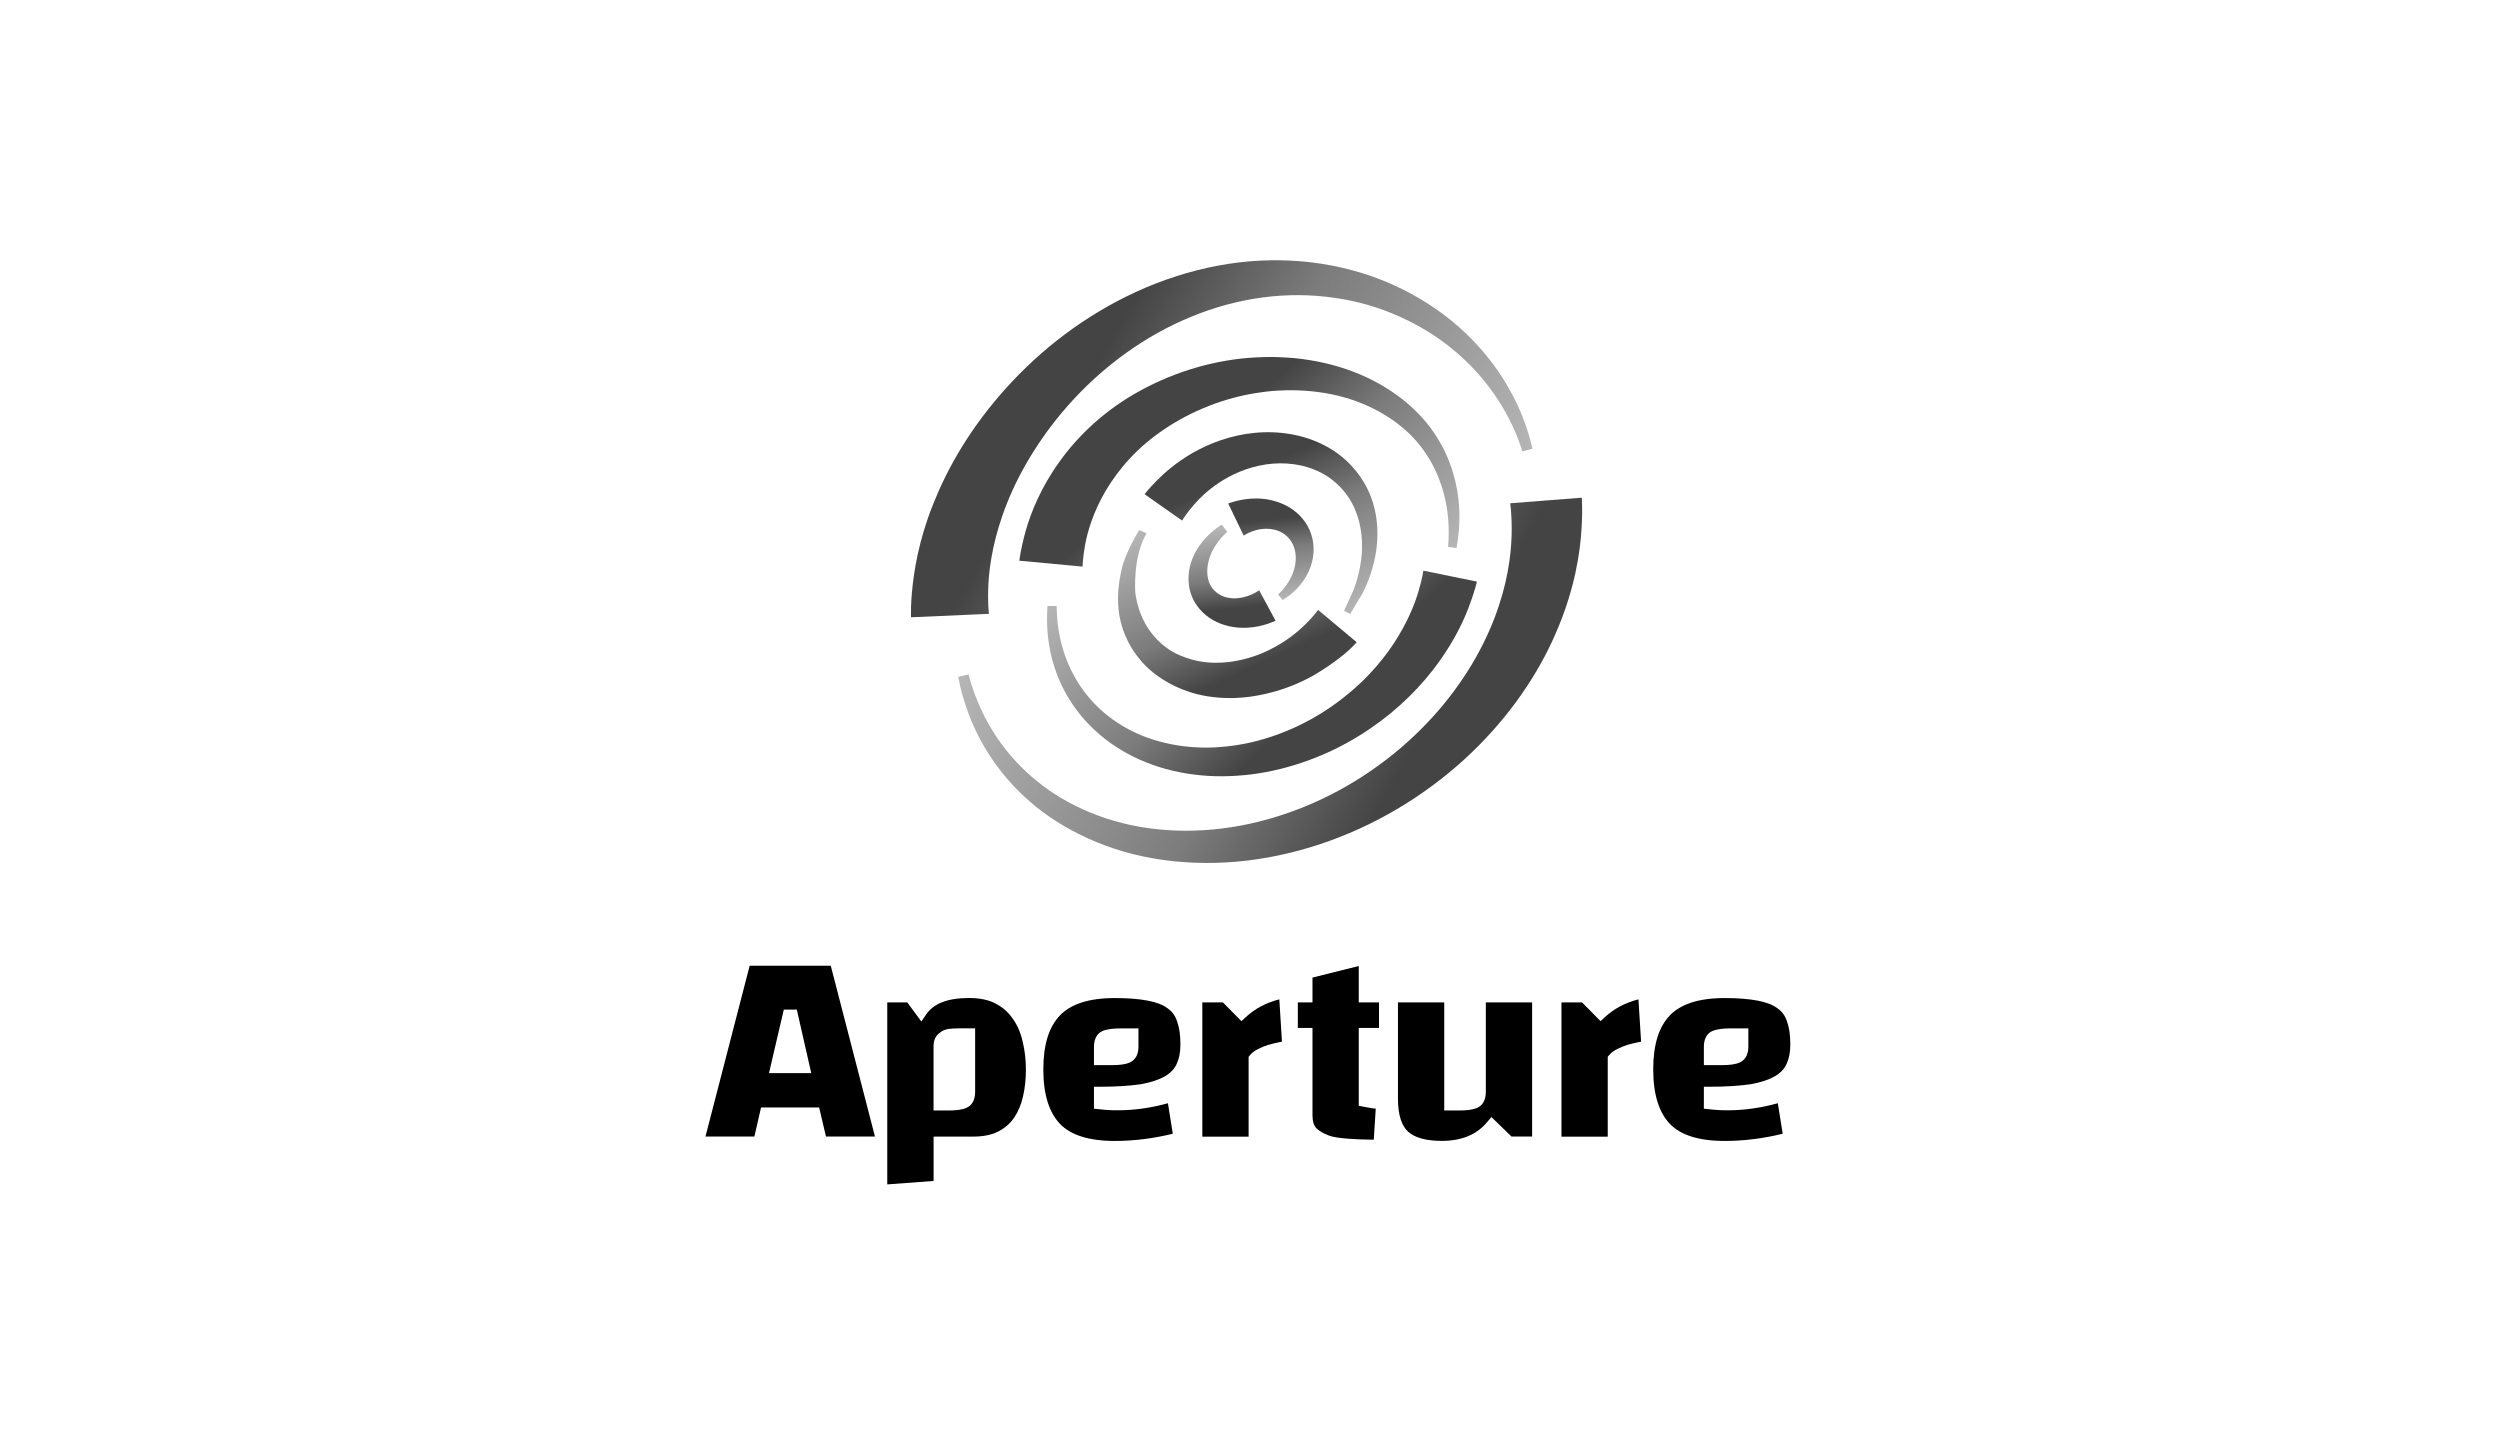 <svg width="365" height="210" viewBox="0 0 365 210" fill="none" xmlns="http://www.w3.org/2000/svg">
<path d="M256.634 146.094C257.874 146.328 258.808 146.696 259.473 147.19L259.482 147.199L259.5 147.208C260.156 147.648 260.623 148.277 260.893 149.104L260.902 149.113V149.131C261.216 149.966 261.387 151.089 261.387 152.527C261.387 153.668 261.189 154.593 260.83 155.348V155.357C260.515 156.049 259.967 156.642 259.132 157.136C258.278 157.63 257.101 158.034 255.556 158.304C253.984 158.529 252.025 158.663 249.662 158.663H248.764V161.871L249.572 161.952C250.013 162.006 250.444 162.042 250.893 162.068C251.342 162.095 251.791 162.104 252.232 162.104C254.657 162.104 257.11 161.754 259.563 161.071L260.273 165.527C257.407 166.228 254.586 166.579 251.809 166.579C247.937 166.579 245.332 165.68 243.795 164.081C242.241 162.437 241.37 159.849 241.37 156.148C241.37 152.437 242.232 149.868 243.795 148.259V148.25C245.359 146.624 247.955 145.717 251.809 145.717C253.768 145.717 255.367 145.852 256.634 146.094ZM255.259 152.788V150.146H252.618C251.549 150.146 250.623 150.254 249.968 150.55H249.959C249.024 150.982 248.764 151.961 248.764 152.859V155.51H251.405C252.456 155.51 253.391 155.411 254.029 155.106C254.972 154.674 255.259 153.722 255.259 152.788Z" fill="black"/>
<path d="M239.213 145.906L239.6 152.087C239.456 152.114 239.312 152.141 239.159 152.168C238.665 152.275 238.153 152.392 237.632 152.545H237.623H237.614C237.093 152.707 236.608 152.904 236.15 153.147C235.664 153.372 235.251 153.668 234.937 154.045L234.73 154.297V165.95H227.974V146.346H230.975L233.679 149.086L234.317 148.502C235.655 147.262 237.291 146.391 239.213 145.906Z" fill="black"/>
<path d="M223.688 146.346V165.932H220.678L217.74 163.084L217.12 163.829C215.62 165.626 213.455 166.57 210.508 166.57C208.064 166.57 206.483 166.049 205.557 165.204C204.659 164.35 204.102 162.841 204.102 160.406V146.346H210.858V162.131H213.077C214.129 162.131 215.063 162.033 215.701 161.727C216.644 161.296 216.932 160.343 216.932 159.409V146.346H223.688Z" fill="black"/>
<path d="M214.697 166.705C214.697 166.717 214.685 166.717 214.697 166.705C214.685 166.717 214.685 166.705 214.697 166.705Z" fill="black"/>
<path d="M200.365 161.808C200.526 161.826 200.688 161.844 200.859 161.862L200.571 166.399C199.017 166.381 197.714 166.327 196.663 166.237C195.405 166.139 194.57 165.986 194.093 165.815C193.177 165.483 192.557 165.096 192.162 164.692C191.847 164.351 191.623 163.767 191.623 162.805V150.074H189.484V146.346H191.623V142.725L198.379 141.036V146.346H201.335V150.074H198.379V161.44L199.098 161.584C199.466 161.655 199.861 161.727 200.311 161.808H200.338H200.365V161.808Z" fill="black"/>
<path d="M186.726 152.168C186.232 152.275 185.72 152.392 185.19 152.545H185.181C184.66 152.707 184.174 152.904 183.716 153.147C183.24 153.372 182.818 153.668 182.503 154.045L182.297 154.297V165.95H175.54V146.346H178.541L181.245 149.086L181.883 148.502C183.222 147.262 184.857 146.391 186.78 145.906L187.166 152.087C187.022 152.114 186.879 152.141 186.726 152.168Z" fill="black"/>
<path d="M167.58 146.094C168.829 146.328 169.764 146.696 170.428 147.19L170.437 147.199L170.455 147.208C171.111 147.648 171.578 148.277 171.848 149.104L171.857 149.113V149.131C172.171 149.966 172.342 151.089 172.342 152.527C172.342 153.668 172.144 154.593 171.785 155.348V155.357C171.471 156.049 170.923 156.642 170.087 157.136C169.224 157.63 168.048 158.034 166.511 158.304C164.939 158.529 162.989 158.663 160.617 158.663H159.719V161.871L160.528 161.952C160.968 162.006 161.399 162.042 161.848 162.068C162.297 162.095 162.747 162.104 163.187 162.104C165.622 162.104 168.065 161.754 170.518 161.071L171.228 165.527C168.362 166.228 165.541 166.579 162.765 166.579C158.892 166.579 156.287 165.68 154.751 164.081C153.196 162.437 152.325 159.849 152.325 156.148C152.325 152.437 153.187 149.868 154.751 148.259V148.25C156.314 146.624 158.91 145.717 162.765 145.717C164.723 145.717 166.323 145.852 167.58 146.094ZM166.215 152.788V150.146H163.573C162.504 150.146 161.579 150.254 160.923 150.55L160.905 150.559C159.997 150.982 159.719 151.952 159.719 152.859V155.51H162.36C163.412 155.51 164.346 155.411 164.984 155.106C165.927 154.674 166.215 153.722 166.215 152.788Z" fill="black"/>
<path d="M149.306 152.051C149.62 153.354 149.782 154.719 149.782 156.148C149.782 157.531 149.647 158.834 149.369 160.047C149.108 161.233 148.668 162.266 148.075 163.165C147.5 164.009 146.736 164.683 145.766 165.186C144.832 165.671 143.628 165.941 142.118 165.941H136.306V172.418L129.54 172.922V146.346H132.46L134.518 149.14L135.236 148.089C136.252 146.597 138.21 145.708 141.481 145.708C143.08 145.708 144.365 145.995 145.371 146.525C146.422 147.082 147.24 147.81 147.86 148.736L147.868 148.745L147.877 148.753C148.533 149.67 149.01 150.757 149.297 152.033L149.306 152.051ZM142.37 159.409V150.137H140.151C139.504 150.137 138.974 150.164 138.543 150.218C137.968 150.281 137.474 150.532 137.06 150.901C136.539 151.341 136.323 151.961 136.297 152.608V152.626V162.131H138.516C139.567 162.131 140.501 162.032 141.139 161.727C142.083 161.296 142.37 160.343 142.37 159.409Z" fill="black"/>
<path d="M121.292 141L127.743 165.932H120.592L119.594 161.691H111.113L110.143 165.932H103L109.451 141H121.292V141ZM118.444 156.678L116.333 147.397H114.437L112.272 156.678H118.444Z" fill="black"/>
<g clip-path="url(#clip0_1529_30579)">
<path d="M141.405 98.469C141.405 98.469 141.531 98.932 141.784 99.783C142.049 100.634 142.466 101.86 143.149 103.374C144.489 106.365 147.004 110.495 151.402 114.049C155.737 117.615 161.98 120.369 168.982 121.069C172.521 121.445 176.11 121.332 179.776 120.769C183.39 120.218 187.081 119.155 190.493 117.766C193.944 116.351 197.23 114.562 200.212 112.497C203.258 110.395 205.9 108.117 208.288 105.627C210.677 103.124 212.623 100.596 214.317 97.93C215.96 95.328 217.237 92.725 218.184 90.259C219.12 87.832 219.777 85.404 220.131 83.414C220.51 81.349 220.662 79.547 220.699 78.07C220.763 75.117 220.485 73.478 220.485 73.478L230.937 72.664C230.937 72.664 231.139 74.892 230.785 78.721C230.596 80.623 230.242 82.926 229.572 85.466C228.889 88.082 227.941 90.772 226.576 93.713C225.224 96.617 223.467 99.595 221.319 102.523C219.208 105.402 216.592 108.33 213.71 110.945C210.829 113.573 207.467 116.064 203.979 118.116C200.427 120.218 196.61 121.97 192.629 123.284C188.61 124.598 184.553 125.462 180.433 125.812C176.351 126.163 172.192 126 168.376 125.324C160.628 123.998 153.93 120.456 149.456 116.214C144.931 111.984 142.567 107.354 141.367 104.088C140.76 102.448 140.406 101.109 140.191 100.208C140.002 99.307 139.901 98.819 139.901 98.819L141.405 98.469Z" fill="url(#paint0_linear_1529_30579)"/>
<path d="M211.41 79.847C211.41 79.847 211.6 78.471 211.461 76.181C211.322 73.891 210.74 70.549 208.781 67.183C207.758 65.481 206.557 63.917 204.775 62.44C203.119 61.026 201.072 59.812 198.835 58.899C196.598 57.985 194.133 57.397 191.593 57.134C190.329 57.022 189.04 56.947 187.751 56.984C187.119 56.984 186.499 57.047 185.766 57.084C185.122 57.159 184.54 57.197 183.896 57.309C178.777 58.023 173.911 60.025 170.006 62.653C168.022 63.992 166.366 65.406 164.913 66.983C163.51 68.497 162.334 70.124 161.424 71.663C159.604 74.767 158.77 77.62 158.416 79.597C158.062 81.587 158.062 82.726 158.062 82.726L148.824 81.862C148.824 81.862 148.988 80.26 149.734 77.57C150.479 74.904 151.958 71.175 154.701 67.383C156.066 65.481 157.709 63.592 159.718 61.802C161.664 60.05 164.003 58.373 166.48 57.034C171.472 54.293 177.387 52.479 183.39 52.178C184.123 52.129 184.945 52.129 185.69 52.116C186.348 52.141 187.119 52.141 187.877 52.204C189.368 52.279 190.847 52.504 192.288 52.767C195.182 53.33 197.963 54.268 200.452 55.545C202.942 56.834 205.141 58.411 206.949 60.263C208.705 61.99 210.108 64.142 211.018 66.069C212.876 70.061 213.142 73.716 213.066 76.168C213.028 77.395 212.914 78.383 212.813 79.034C212.712 79.672 212.661 80.01 212.661 80.01L211.41 79.847Z" fill="url(#paint1_linear_1529_30579)"/>
<path d="M222.267 65.907C222.267 65.907 222.115 65.469 221.837 64.63C221.546 63.817 221.079 62.615 220.333 61.176C218.88 58.31 216.238 54.343 211.916 50.852C207.631 47.373 201.64 44.42 194.828 43.481C191.378 42.981 187.902 42.956 184.326 43.431C180.774 43.907 177.261 44.858 173.911 46.247C167.2 48.987 161.285 53.392 156.761 58.285C152.211 63.191 148.975 68.585 147.067 73.365C146.574 74.579 146.195 75.693 145.828 76.882C145.5 77.958 145.234 79.022 145.019 80.023C144.59 82.025 144.387 83.764 144.312 85.191C144.16 88.044 144.387 89.621 144.387 89.621L133.013 90.122C133.013 90.122 132.886 87.882 133.417 84.102C133.682 82.225 134.137 79.96 134.883 77.47C135.262 76.231 135.705 74.929 136.261 73.553C136.766 72.289 137.398 70.85 138.093 69.461C140.899 63.817 145.184 57.873 150.896 52.617C156.584 47.373 163.762 42.893 171.674 40.353C175.617 39.076 179.75 38.275 183.82 38.062C187.864 37.837 191.997 38.188 195.713 39.039C203.296 40.703 209.628 44.495 213.976 48.637C218.361 52.817 220.801 57.234 222.115 60.4C222.772 61.99 223.151 63.279 223.404 64.167C223.619 65.056 223.745 65.519 223.745 65.519L222.267 65.907Z" fill="url(#paint2_linear_1529_30579)"/>
<path d="M196.231 89.183C196.231 89.183 196.572 88.445 197.154 87.156C197.305 86.83 197.47 86.48 197.634 86.092C197.76 85.717 197.899 85.304 198.051 84.878C198.329 83.965 198.569 82.926 198.721 81.787C199.024 79.51 198.885 76.781 197.786 74.279C196.724 71.788 194.601 69.661 191.997 68.61C189.394 67.521 186.436 67.421 183.858 67.984C181.204 68.547 179.03 69.698 177.298 70.95C175.605 72.189 174.429 73.503 173.684 74.454C172.938 75.417 172.584 76.006 172.584 76.006L167.112 72.151C167.112 72.151 167.68 71.4 168.818 70.237C169.968 69.073 171.7 67.521 174.139 66.119C176.515 64.755 179.687 63.529 183.125 63.203C186.588 62.853 190.443 63.391 193.729 65.218C197.04 67.008 199.467 70.136 200.427 73.34C201.426 76.569 201.185 79.685 200.591 82.125C200.288 83.364 199.909 84.453 199.505 85.391C199.264 85.917 199.138 86.217 198.873 86.718C198.658 87.081 198.456 87.419 198.266 87.731C197.546 88.945 197.128 89.646 197.128 89.646L196.231 89.183Z" fill="url(#paint3_linear_1529_30579)"/>
<path d="M154.271 88.47C154.271 88.47 154.283 88.795 154.296 89.408C154.321 89.997 154.372 90.847 154.549 91.936C154.877 94.089 155.699 97.192 157.784 100.258C158.783 101.747 160.236 103.337 161.841 104.576C163.497 105.877 165.469 106.966 167.643 107.742C169.816 108.505 172.18 108.981 174.606 109.106C176.995 109.256 179.535 109.018 181.924 108.543C186.765 107.554 191.315 105.414 194.993 102.724C195.928 102.06 196.787 101.347 197.621 100.634L198.86 99.507L199.922 98.431C201.337 96.929 202.538 95.403 203.511 93.913C205.457 90.948 206.544 88.245 207.1 86.33C207.669 84.415 207.808 83.314 207.808 83.314L215.631 84.916C215.631 84.916 215.315 86.367 214.393 88.77C213.483 91.16 211.84 94.439 209.186 97.843C207.859 99.545 206.291 101.259 204.472 102.899C203.991 103.312 203.511 103.737 203.018 104.15C202.538 104.526 202.058 104.901 201.565 105.289C200.528 106.052 199.454 106.803 198.316 107.491C193.792 110.282 188.357 112.334 182.708 113.06C179.864 113.398 177.046 113.448 174.24 113.073C171.459 112.722 168.767 111.972 166.341 110.883C163.914 109.794 161.74 108.367 159.971 106.728C158.126 105.051 156.811 103.324 155.762 101.497C153.689 97.88 153.095 94.452 152.931 92.136C152.843 90.973 152.855 90.034 152.881 89.408C152.919 88.795 152.931 88.482 152.931 88.482L154.271 88.47Z" fill="url(#paint4_linear_1529_30579)"/>
<path d="M179.182 77.657C179.182 77.657 178.145 78.458 177.21 80.06C176.275 81.599 175.769 84.177 176.945 85.792C177.45 86.505 178.272 87.043 179.118 87.231C179.321 87.281 179.573 87.318 179.738 87.331C180.117 87.381 180.142 87.356 180.395 87.356C180.812 87.344 181.204 87.281 181.57 87.193C183.024 86.83 183.833 86.167 183.833 86.167L186.234 90.635C186.234 90.635 185.842 90.822 185.134 91.06C184.427 91.298 183.39 91.586 182.088 91.648C181.444 91.673 180.736 91.661 179.99 91.536C179.662 91.486 179.106 91.361 178.891 91.285C178.461 91.16 178.12 91.035 177.716 90.847C176.199 90.159 174.783 88.883 174.063 87.193C173.368 85.604 173.406 83.802 173.81 82.4C174.215 80.961 174.935 79.822 175.643 78.972C176.351 78.108 177.058 77.532 177.564 77.144C178.082 76.756 178.385 76.594 178.385 76.594L179.182 77.657Z" fill="url(#paint5_linear_1529_30579)"/>
<path d="M186.6 86.781C186.6 86.781 187.624 85.98 188.446 84.39C188.85 83.602 189.166 82.613 189.179 81.612C189.217 80.599 188.926 79.585 188.357 78.822C187.801 78.058 186.992 77.57 186.158 77.357C185.766 77.257 185.286 77.195 184.92 77.195C184.515 77.195 184.136 77.245 183.782 77.307C182.367 77.608 181.583 78.208 181.583 78.208L179.321 73.516C179.321 73.516 179.712 73.353 180.433 73.165C181.153 72.977 182.202 72.765 183.491 72.777C184.136 72.79 184.831 72.852 185.551 73.015C186.31 73.19 186.992 73.415 187.751 73.803C189.204 74.529 190.518 75.818 191.188 77.357C191.871 78.884 191.921 80.561 191.58 81.938C191.251 83.339 190.582 84.465 189.912 85.304C189.242 86.142 188.547 86.718 188.054 87.081C187.548 87.444 187.258 87.606 187.258 87.606L186.6 86.781Z" fill="url(#paint6_linear_1529_30579)"/>
<path d="M166.341 77.395C166.341 77.395 164.344 80.448 163.725 83.264C163.105 86.08 162.296 91.498 166.631 96.529C166.631 96.529 170.777 101.86 179.321 101.91C179.321 101.91 185.147 102.248 191.542 98.744C191.542 98.744 195.877 96.316 198.076 93.763L192.44 89.046C192.44 89.046 189.988 92.587 185.45 94.815C185.45 94.815 178.929 98.444 172.584 95.803C172.584 95.803 166.783 94.001 165.747 86.518C165.747 86.518 165.368 81.187 167.402 77.87L166.341 77.395Z" fill="url(#paint7_linear_1529_30579)"/>
</g>
<defs>
<linearGradient id="paint0_linear_1529_30579" x1="140.7" y1="98.762" x2="195.712" y2="128.72" gradientUnits="userSpaceOnUse">
<stop stop-color="#B5B5B5"/>
<stop offset="0.637" stop-color="#7C7C7C"/>
<stop offset="1" stop-color="#444444"/>
</linearGradient>
<linearGradient id="paint1_linear_1529_30579" x1="212.1" y1="79.905" x2="189.134" y2="52.812" gradientUnits="userSpaceOnUse">
<stop stop-color="#B5B5B5"/>
<stop offset="0.637" stop-color="#7C7C7C"/>
<stop offset="1" stop-color="#444444"/>
</linearGradient>
<linearGradient id="paint2_linear_1529_30579" x1="223.3" y1="65.936" x2="170.58" y2="35.067" gradientUnits="userSpaceOnUse">
<stop stop-color="#B5B5B5"/>
<stop offset="0.637" stop-color="#7C7C7C"/>
<stop offset="1" stop-color="#444444"/>
</linearGradient>
<linearGradient id="paint3_linear_1529_30579" x1="196.7" y1="89.682" x2="186.685" y2="66.996" gradientUnits="userSpaceOnUse">
<stop stop-color="#B5B5B5"/>
<stop offset="0.637" stop-color="#7C7C7C"/>
<stop offset="1" stop-color="#444444"/>
</linearGradient>
<linearGradient id="paint4_linear_1529_30579" x1="153.3" y1="88.286" x2="177.943" y2="115.279" gradientUnits="userSpaceOnUse">
<stop stop-color="#B5B5B5"/>
<stop offset="0.637" stop-color="#7C7C7C"/>
<stop offset="1" stop-color="#444444"/>
</linearGradient>
<linearGradient id="paint5_linear_1529_30579" x1="178.5" y1="77.111" x2="179.876" y2="88.862" gradientUnits="userSpaceOnUse">
<stop stop-color="#B5B5B5"/>
<stop offset="0.637" stop-color="#7C7C7C"/>
<stop offset="1" stop-color="#444444"/>
</linearGradient>
<linearGradient id="paint6_linear_1529_30579" x1="186.9" y1="87.588" x2="185.497" y2="75.829" gradientUnits="userSpaceOnUse">
<stop stop-color="#B5B5B5"/>
<stop offset="0.637" stop-color="#7C7C7C"/>
<stop offset="1" stop-color="#444444"/>
</linearGradient>
<linearGradient id="paint7_linear_1529_30579" x1="166.6" y1="77.809" x2="176.802" y2="100.204" gradientUnits="userSpaceOnUse">
<stop stop-color="#B5B5B5"/>
<stop offset="0.637" stop-color="#7C7C7C"/>
<stop offset="1" stop-color="#444444"/>
</linearGradient>
<clipPath id="clip0_1529_30579">
<rect width="98" height="88" fill="white" transform="translate(133 38)"/>
</clipPath>
</defs>
</svg>
